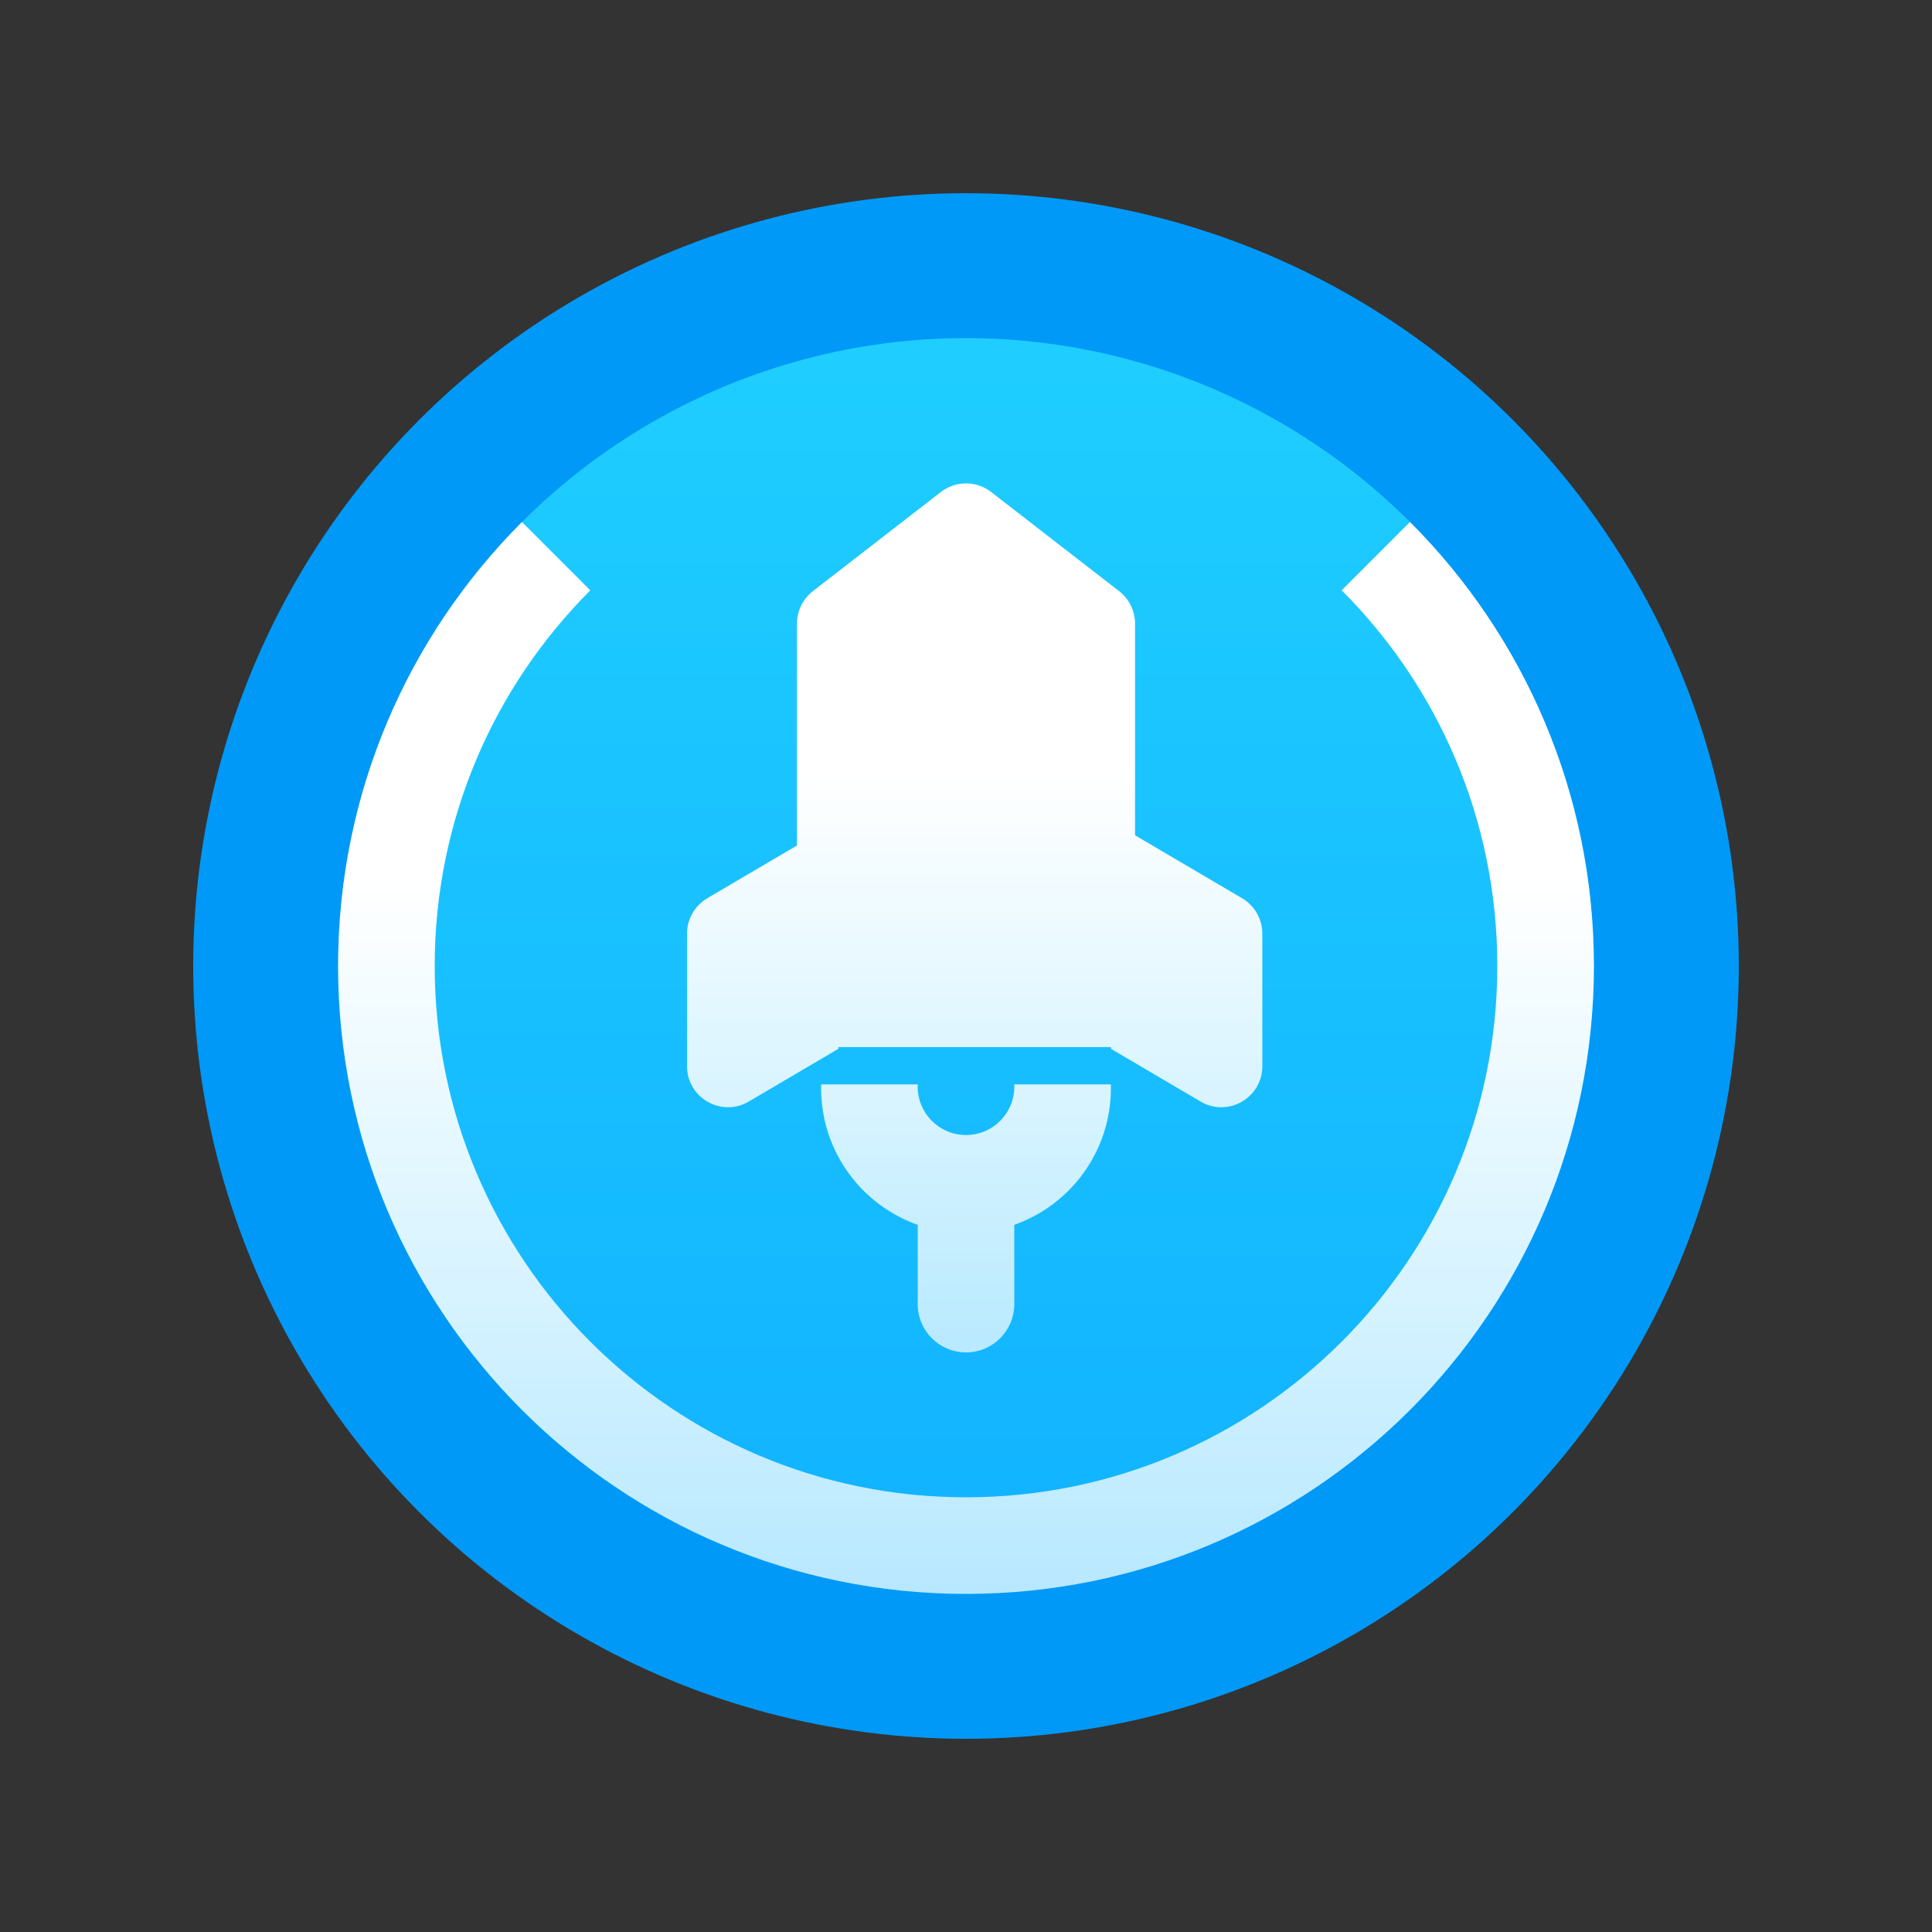 <svg width="40" height="40" viewBox="0 0 40 40" fill="none" xmlns="http://www.w3.org/2000/svg">
<rect x="0" y="0" width="40" height="40" fill="#333333" stroke="none"/>
<circle cx="20" cy="20" r="16" fill="#0099F7"/>
<circle cx="20" cy="20" r="13" fill="url(#paint0_linear)"/>
<path fill-rule="evenodd" clip-rule="evenodd" d="M17.359 21.679H23V21.714L24.856 22.806C25.422 23.139 26.135 22.731 26.135 22.074V19.33C26.135 19.029 25.976 18.751 25.717 18.598L23.5 17.294V12.912C23.5 12.649 23.378 12.401 23.171 12.24L20.52 10.186C20.214 9.949 19.786 9.949 19.48 10.186L16.829 12.24C16.622 12.401 16.5 12.649 16.5 12.912V17.505L14.642 18.598C14.383 18.751 14.224 19.029 14.224 19.33V22.074C14.224 22.731 14.937 23.139 15.503 22.806L17.359 21.714V21.679ZM17.001 22.451C17 22.477 17 22.503 17 22.53C17 23.836 17.835 24.948 19 25.359V27C19 27.552 19.448 28 20 28C20.552 28 21 27.552 21 27V25.359C22.165 24.948 23 23.836 23 22.53C23 22.503 23 22.477 22.999 22.451H20.999C21 22.467 21 22.483 21 22.5C21 23.052 20.552 23.5 20 23.5C19.448 23.5 19 23.052 19 22.5C19 22.483 19 22.467 19.001 22.451H17.001Z" fill="url(#paint1_linear)"/>
<path fill-rule="evenodd" clip-rule="evenodd" d="M10.807 10.808C8.455 13.161 7 16.41 7 20C7 27.18 12.82 33 20 33C27.18 33 33 27.18 33 20C33 16.41 31.545 13.16 29.192 10.807L27.778 12.222C29.769 14.212 31 16.962 31 20C31 26.075 26.075 31 20 31C13.925 31 9 26.075 9 20C9 16.963 10.231 14.213 12.222 12.222L10.807 10.808Z" fill="url(#paint2_linear)"/>
<defs>
<linearGradient id="paint0_linear" x1="20" y1="7" x2="20" y2="33" gradientUnits="userSpaceOnUse">
<stop stop-color="#1FCEFF"/>
<stop offset="1" stop-color="#11B2FF"/>
</linearGradient>
<linearGradient id="paint1_linear" x1="20.179" y1="10.008" x2="20.179" y2="28" gradientUnits="userSpaceOnUse">
<stop offset="0.333" stop-color="white"/>
<stop offset="1" stop-color="white" stop-opacity="0.7"/>
</linearGradient>
<linearGradient id="paint2_linear" x1="20" y1="10.807" x2="20" y2="33" gradientUnits="userSpaceOnUse">
<stop offset="0.333" stop-color="white"/>
<stop offset="1" stop-color="white" stop-opacity="0.7"/>
</linearGradient>
</defs>
</svg>
